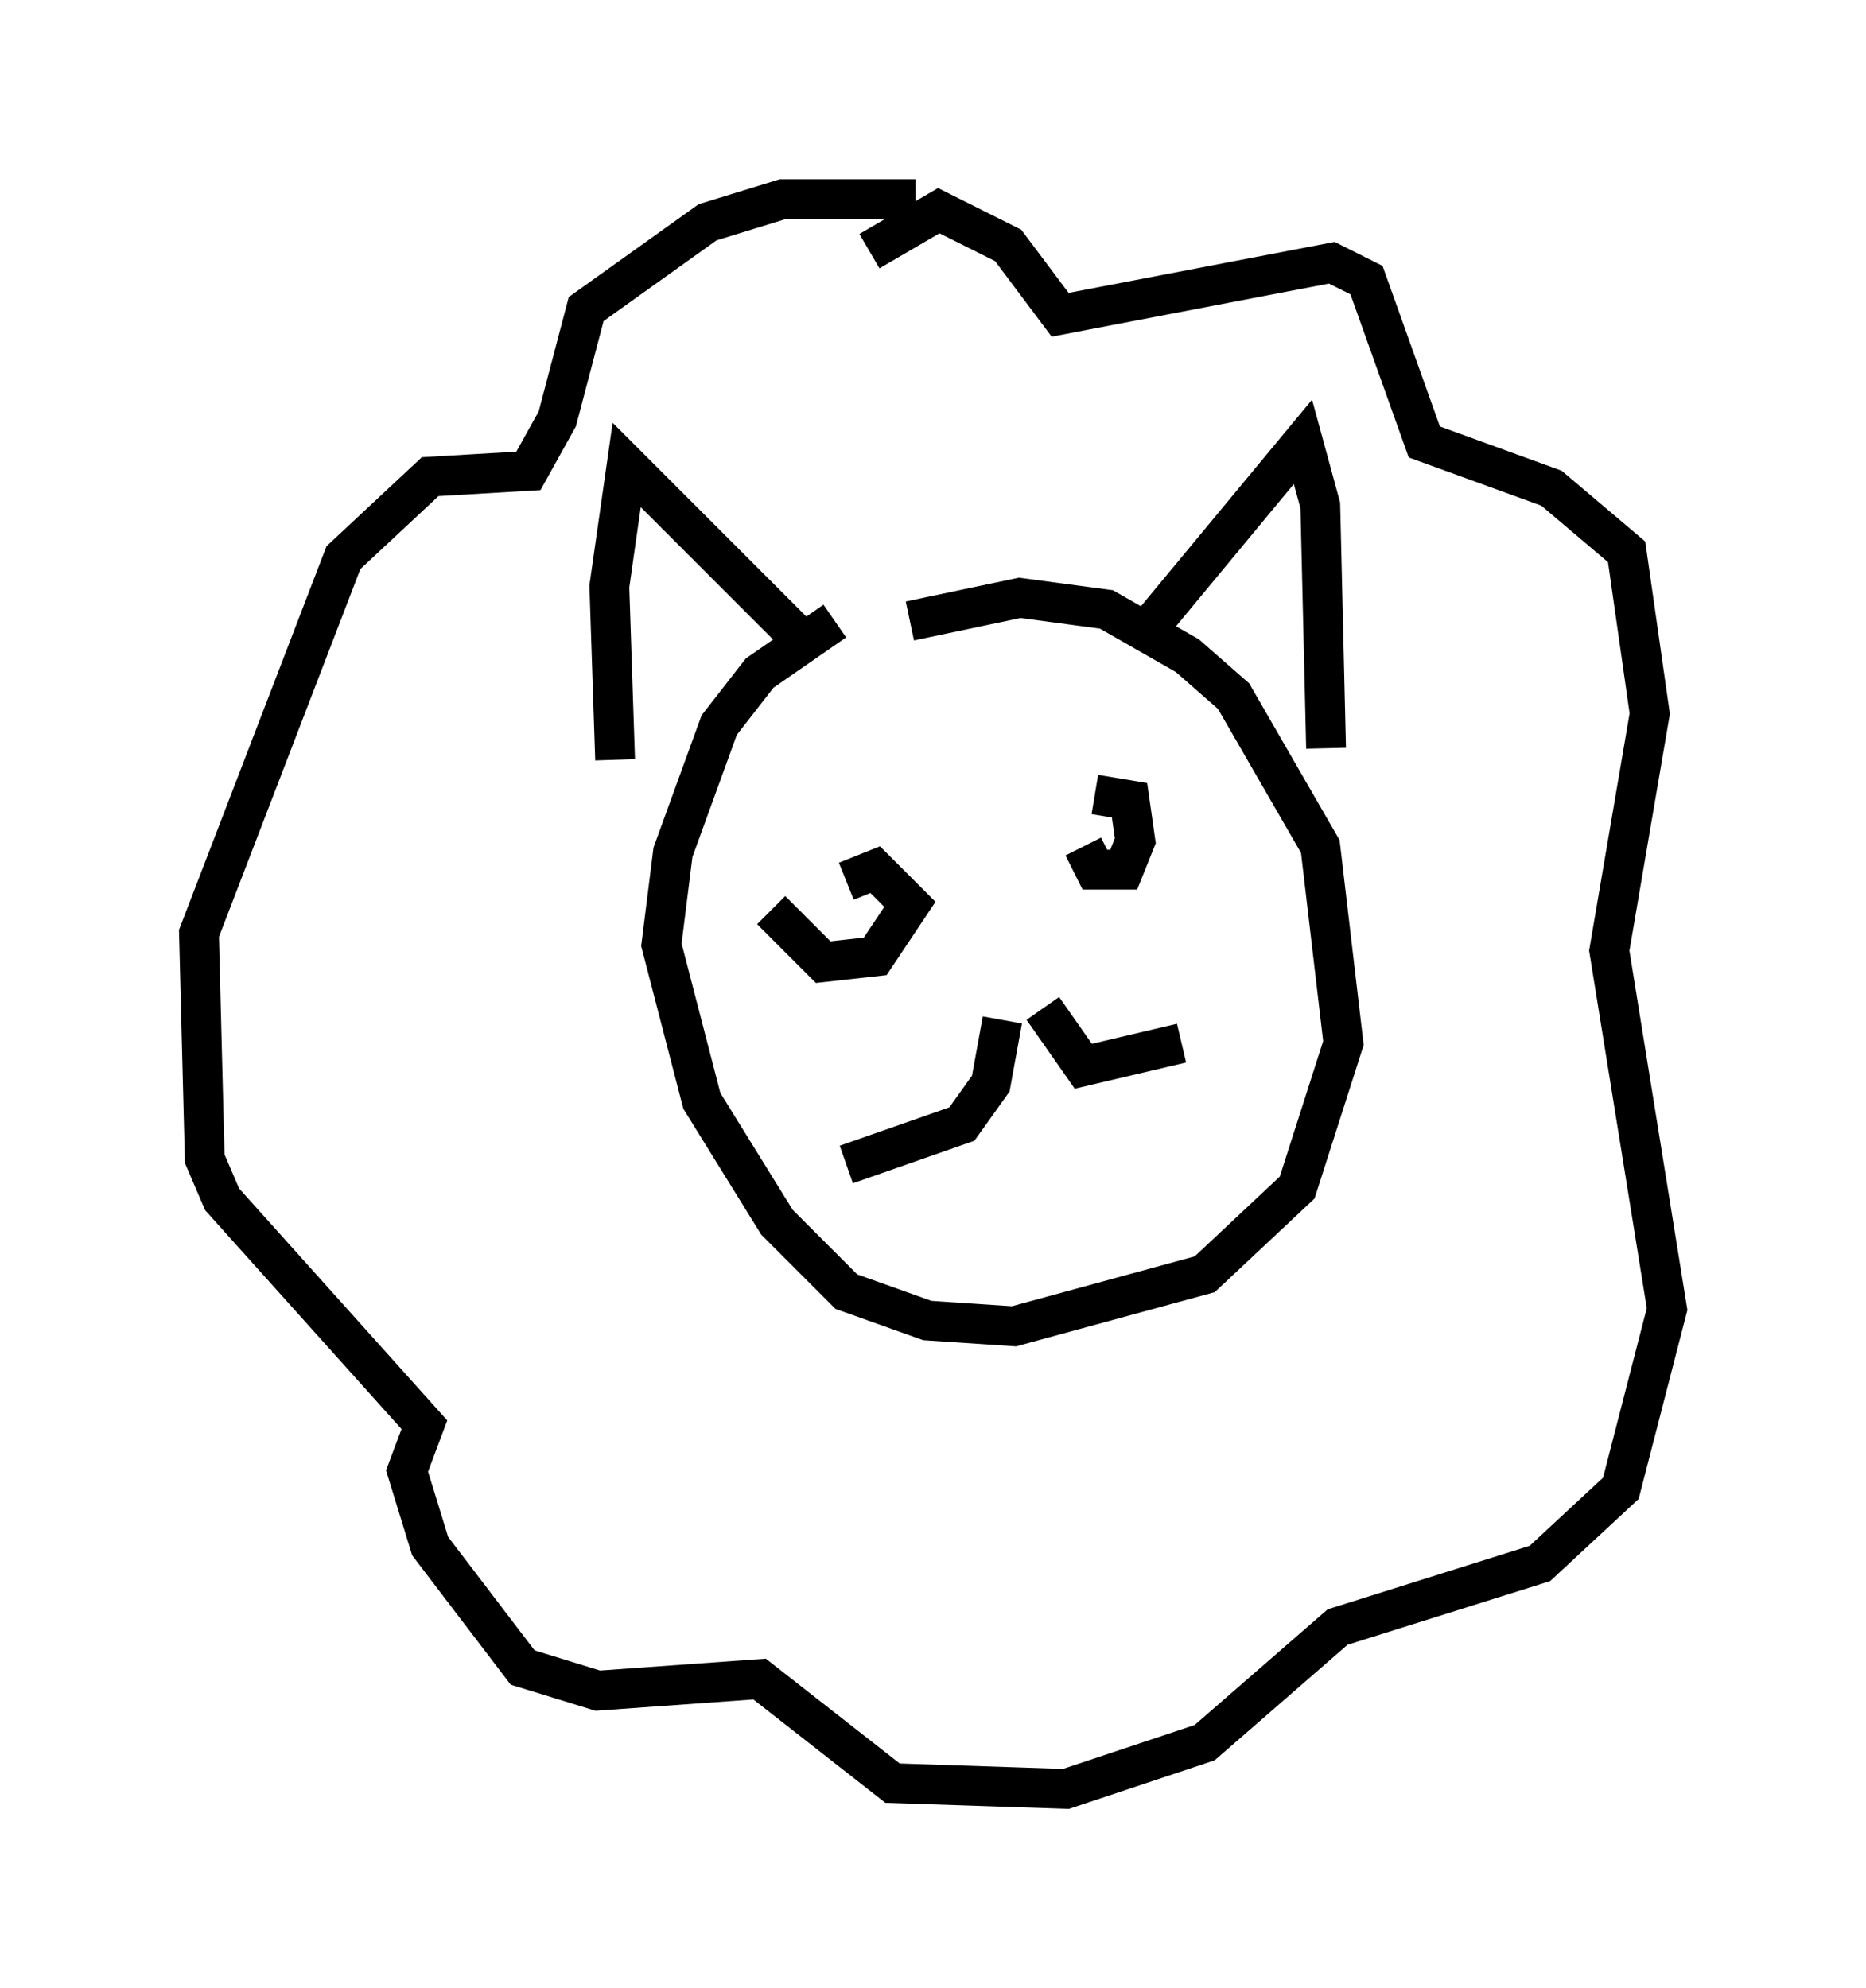 <?xml version="1.0" encoding="utf-8" ?>
<svg baseProfile="full" height="49.944" version="1.1" width="46.894" xmlns="http://www.w3.org/2000/svg" xmlns:ev="http://www.w3.org/2001/xml-events" xmlns:xlink="http://www.w3.org/1999/xlink"><defs /><rect fill="white" height="49.944" width="46.894" x="0" y="0" /><path d="M21.268, 16.765 m1.598, -1.162 l2.76, -0.581 2.179, 0.291 l2.034, 1.162 1.162, 1.017 l2.179, 3.777 0.581, 4.939 l-1.162, 3.631 -2.324, 2.179 l-4.793, 1.307 -2.179, -0.145 l-2.034, -0.726 -1.743, -1.743 l-1.888, -3.05 -1.017, -3.922 l0.291, -2.324 1.162, -3.196 l1.017, -1.307 1.888, -1.307 m7.553, 0.581 l4.212, -5.084 0.436, 1.598 l0.145, 6.101 m-13.218, -2.76 l-4.358, -4.358 -0.436, 3.05 l0.145, 4.358 m3.922, 3.777 l1.307, 1.307 1.307, -0.145 l0.872, -1.307 -0.872, -0.872 l-0.726, 0.291 m5.955, -0.872 l0.291, 0.581 0.726, 0.0 l0.291, -0.726 -0.145, -1.017 l-0.872, -0.145 m-2.324, 5.665 l-0.291, 1.598 -0.726, 1.017 l-2.905, 1.017 m4.939, -3.922 l1.017, 1.453 2.469, -0.581 m-7.844, -19.899 l1.743, -1.017 1.743, 0.872 l1.307, 1.743 6.827, -1.307 l0.872, 0.436 1.453, 4.067 l3.196, 1.162 1.888, 1.598 l0.581, 4.067 -1.017, 5.955 l1.453, 9.006 -1.162, 4.503 l-2.034, 1.888 -5.084, 1.598 l-3.341, 2.905 -3.486, 1.162 l-4.358, -0.145 -3.341, -2.615 l-4.067, 0.291 -1.888, -0.581 l-2.324, -3.05 -0.581, -1.888 l0.436, -1.162 -5.084, -5.665 l-0.436, -1.017 -0.145, -5.665 l3.631, -9.441 2.179, -2.034 l2.469, -0.145 0.726, -1.307 l0.726, -2.76 3.05, -2.179 l1.888, -0.581 3.341, 0.0 " fill="none" stroke="black" stroke-width="1" /></svg>